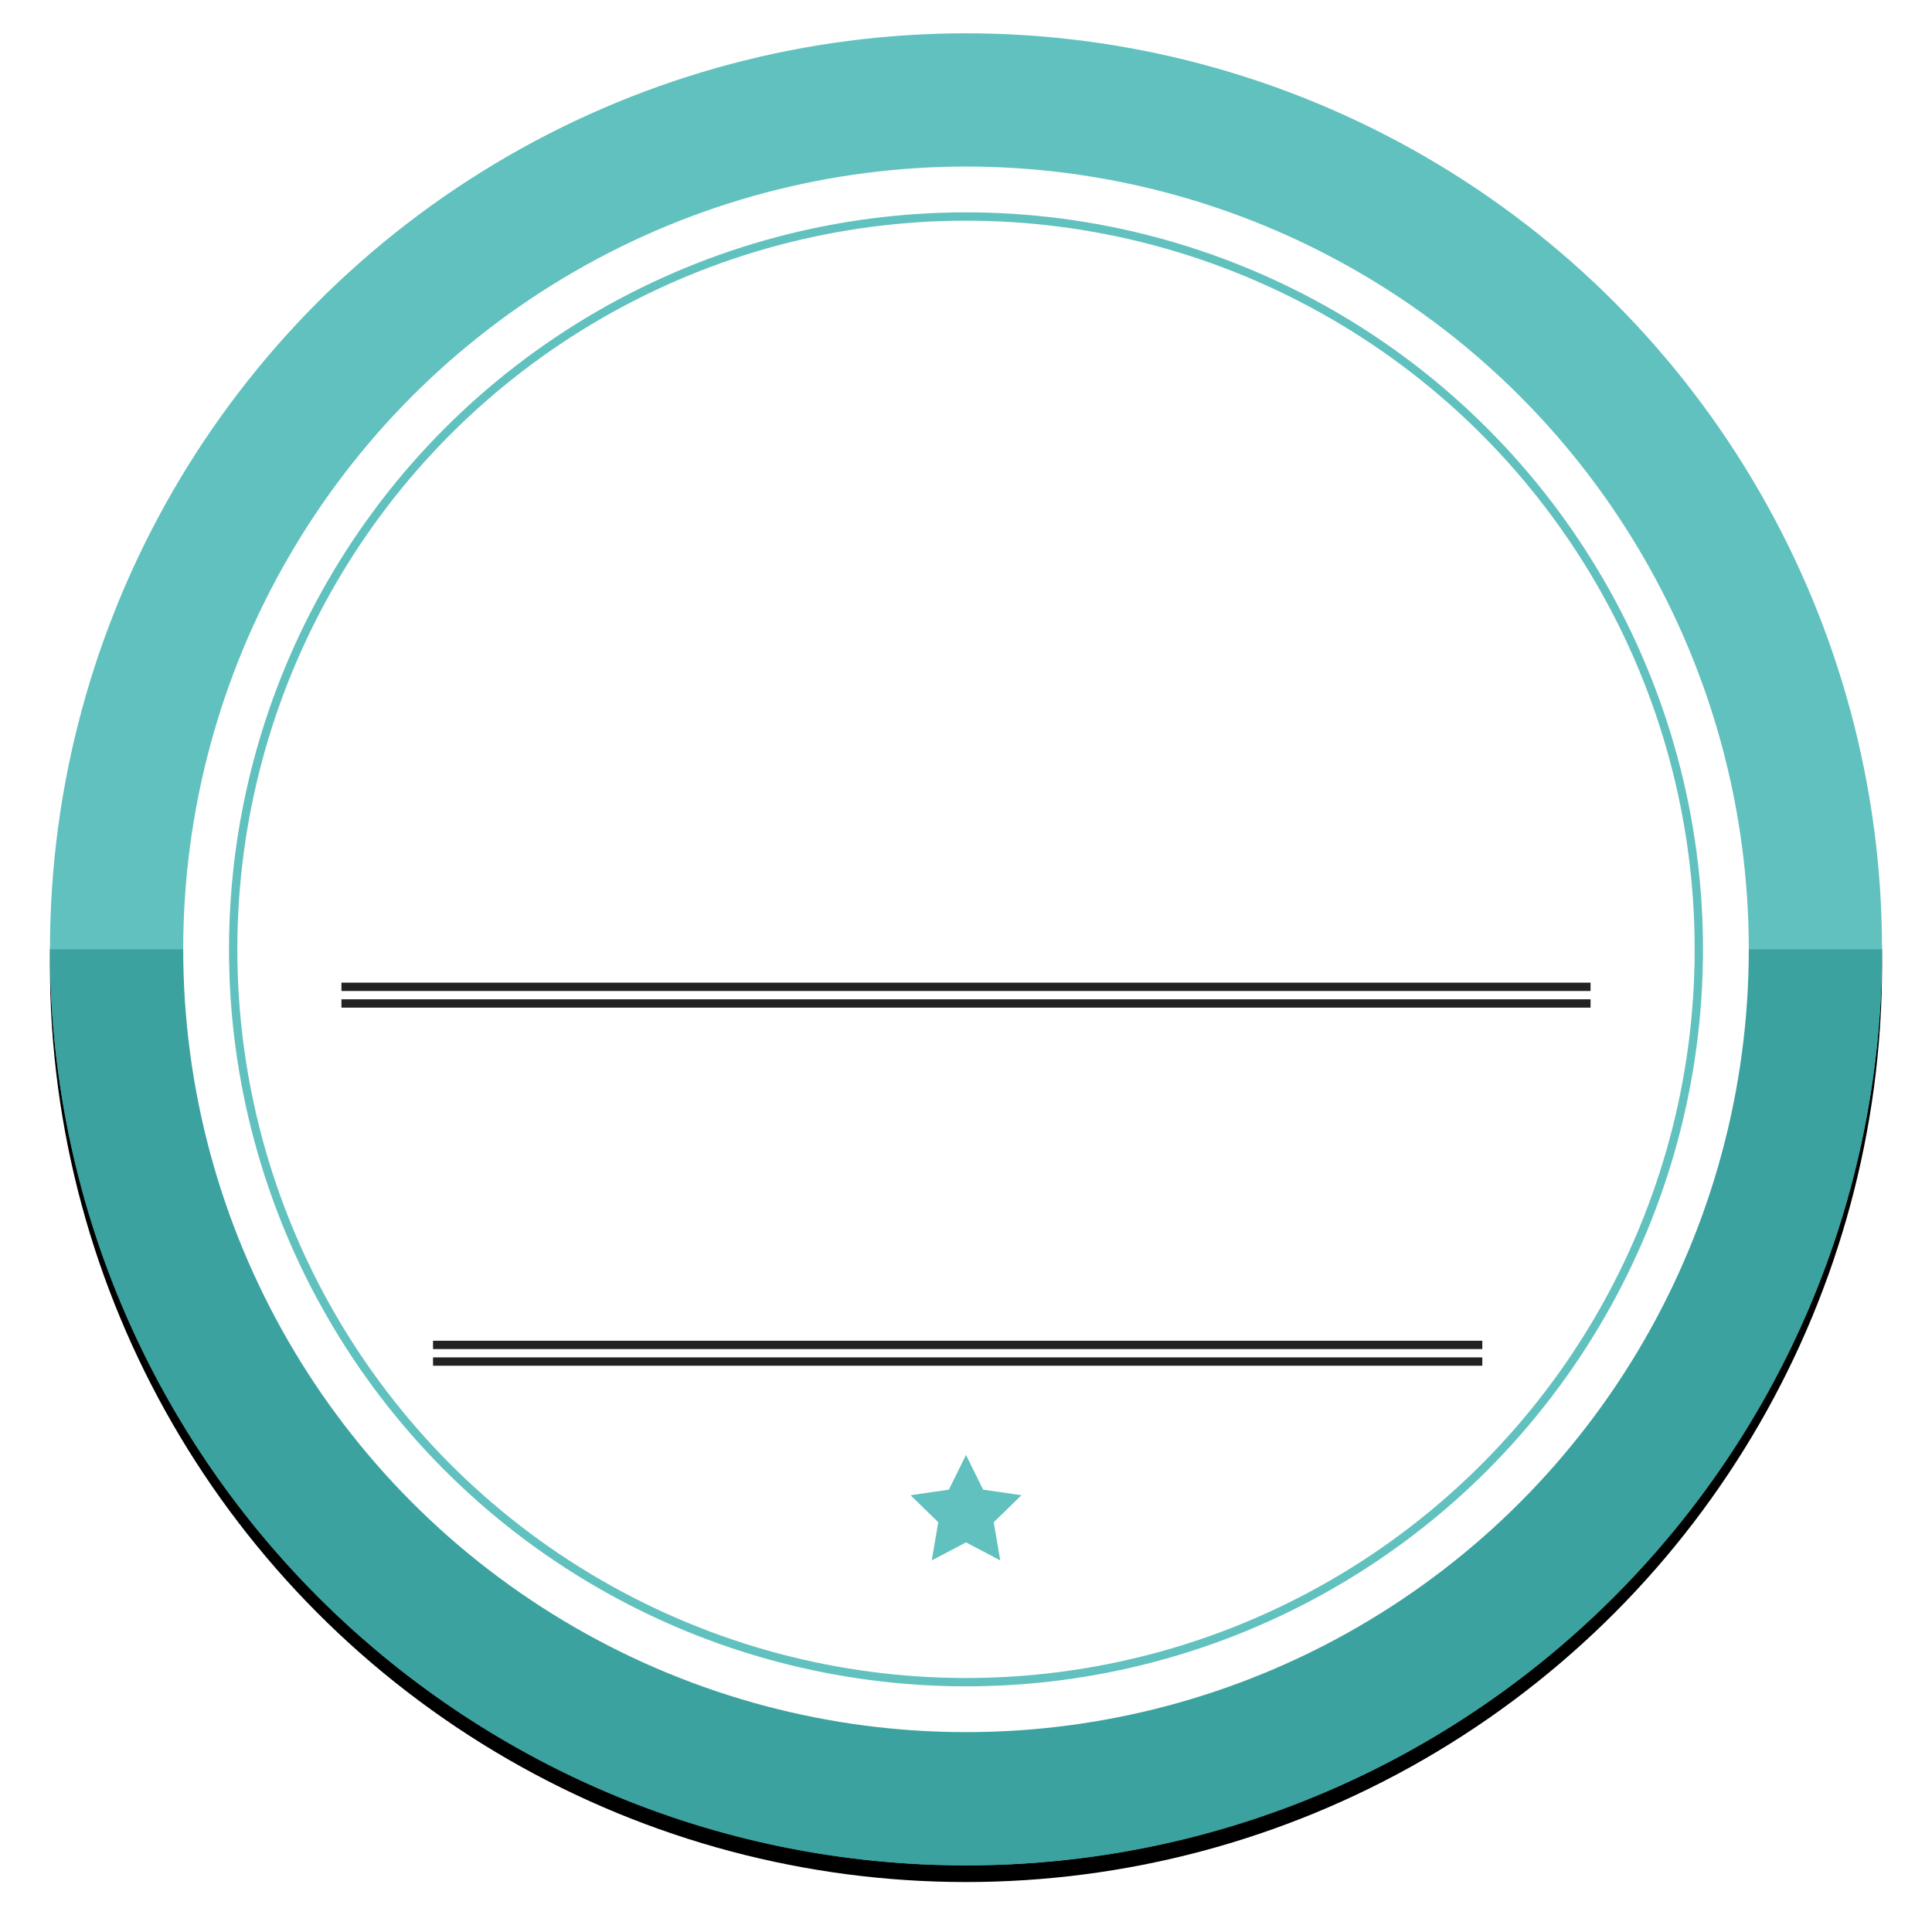 <svg xmlns="http://www.w3.org/2000/svg" xmlns:xlink="http://www.w3.org/1999/xlink" width="232" height="232" viewBox="0 0 232 232">
    <defs>
        <filter id="qe7f6h5xba" width="109.1%" height="109.1%" x="-4.5%" y="-3.6%" filterUnits="objectBoundingBox">
            <feOffset dy="2" in="SourceAlpha" result="shadowOffsetOuter1"/>
            <feGaussianBlur in="shadowOffsetOuter1" result="shadowBlurOuter1" stdDeviation="3"/>
            <feColorMatrix in="shadowBlurOuter1" values="0 0 0 0 0.8 0 0 0 0 0.831 0 0 0 0 0.906 0 0 0 1 0"/>
        </filter>
        <circle id="v8vkblo5jb" cx="110" cy="110" r="110"/>
    </defs>
    <g fill="none" fill-rule="evenodd">
        <g>
            <g>
                <g>
                    <g>
                        <g transform="translate(-465 -345) translate(153 345) translate(312) translate(6 4)">
                            <g>
                                <use fill="#000" filter="url(#qe7f6h5xba)" xlink:href="#v8vkblo5jb"/>
                                <use fill="#61C1BE" xlink:href="#v8vkblo5jb"/>
                            </g>
                            <path fill="#3BA29F" d="M220 110c0 60.751-49.249 110-110 110S0 170.751 0 110z"/>
                            <circle cx="110" cy="110" r="94" fill="#FFF"/>
                            <circle cx="110" cy="110" r="88" stroke="#61C1BE"/>
                        </g>
                        <g fill="#222">
                            <path d="M0 0H150V1H0zM0 2H150V3H0zM11 43H137V44H11zM11 45H137V46H11z" transform="translate(-465 -345) translate(153 345) translate(312) translate(6 4) translate(35 114)"/>
                        </g>
                    </g>
                    <g fill="#61C1BE" fill-rule="nonzero">
                        <path d="M7 11.214L2.886 13.377 3.671 8.796 0.343 5.551 4.943 4.883 7 0.714 9.057 4.883 13.657 5.551 10.329 8.796 11.114 13.377z" transform="translate(-465 -345) translate(153 345) translate(312) translate(109 174)"/>
                    </g>
                </g>
            </g>
        </g>
    </g>
</svg>
